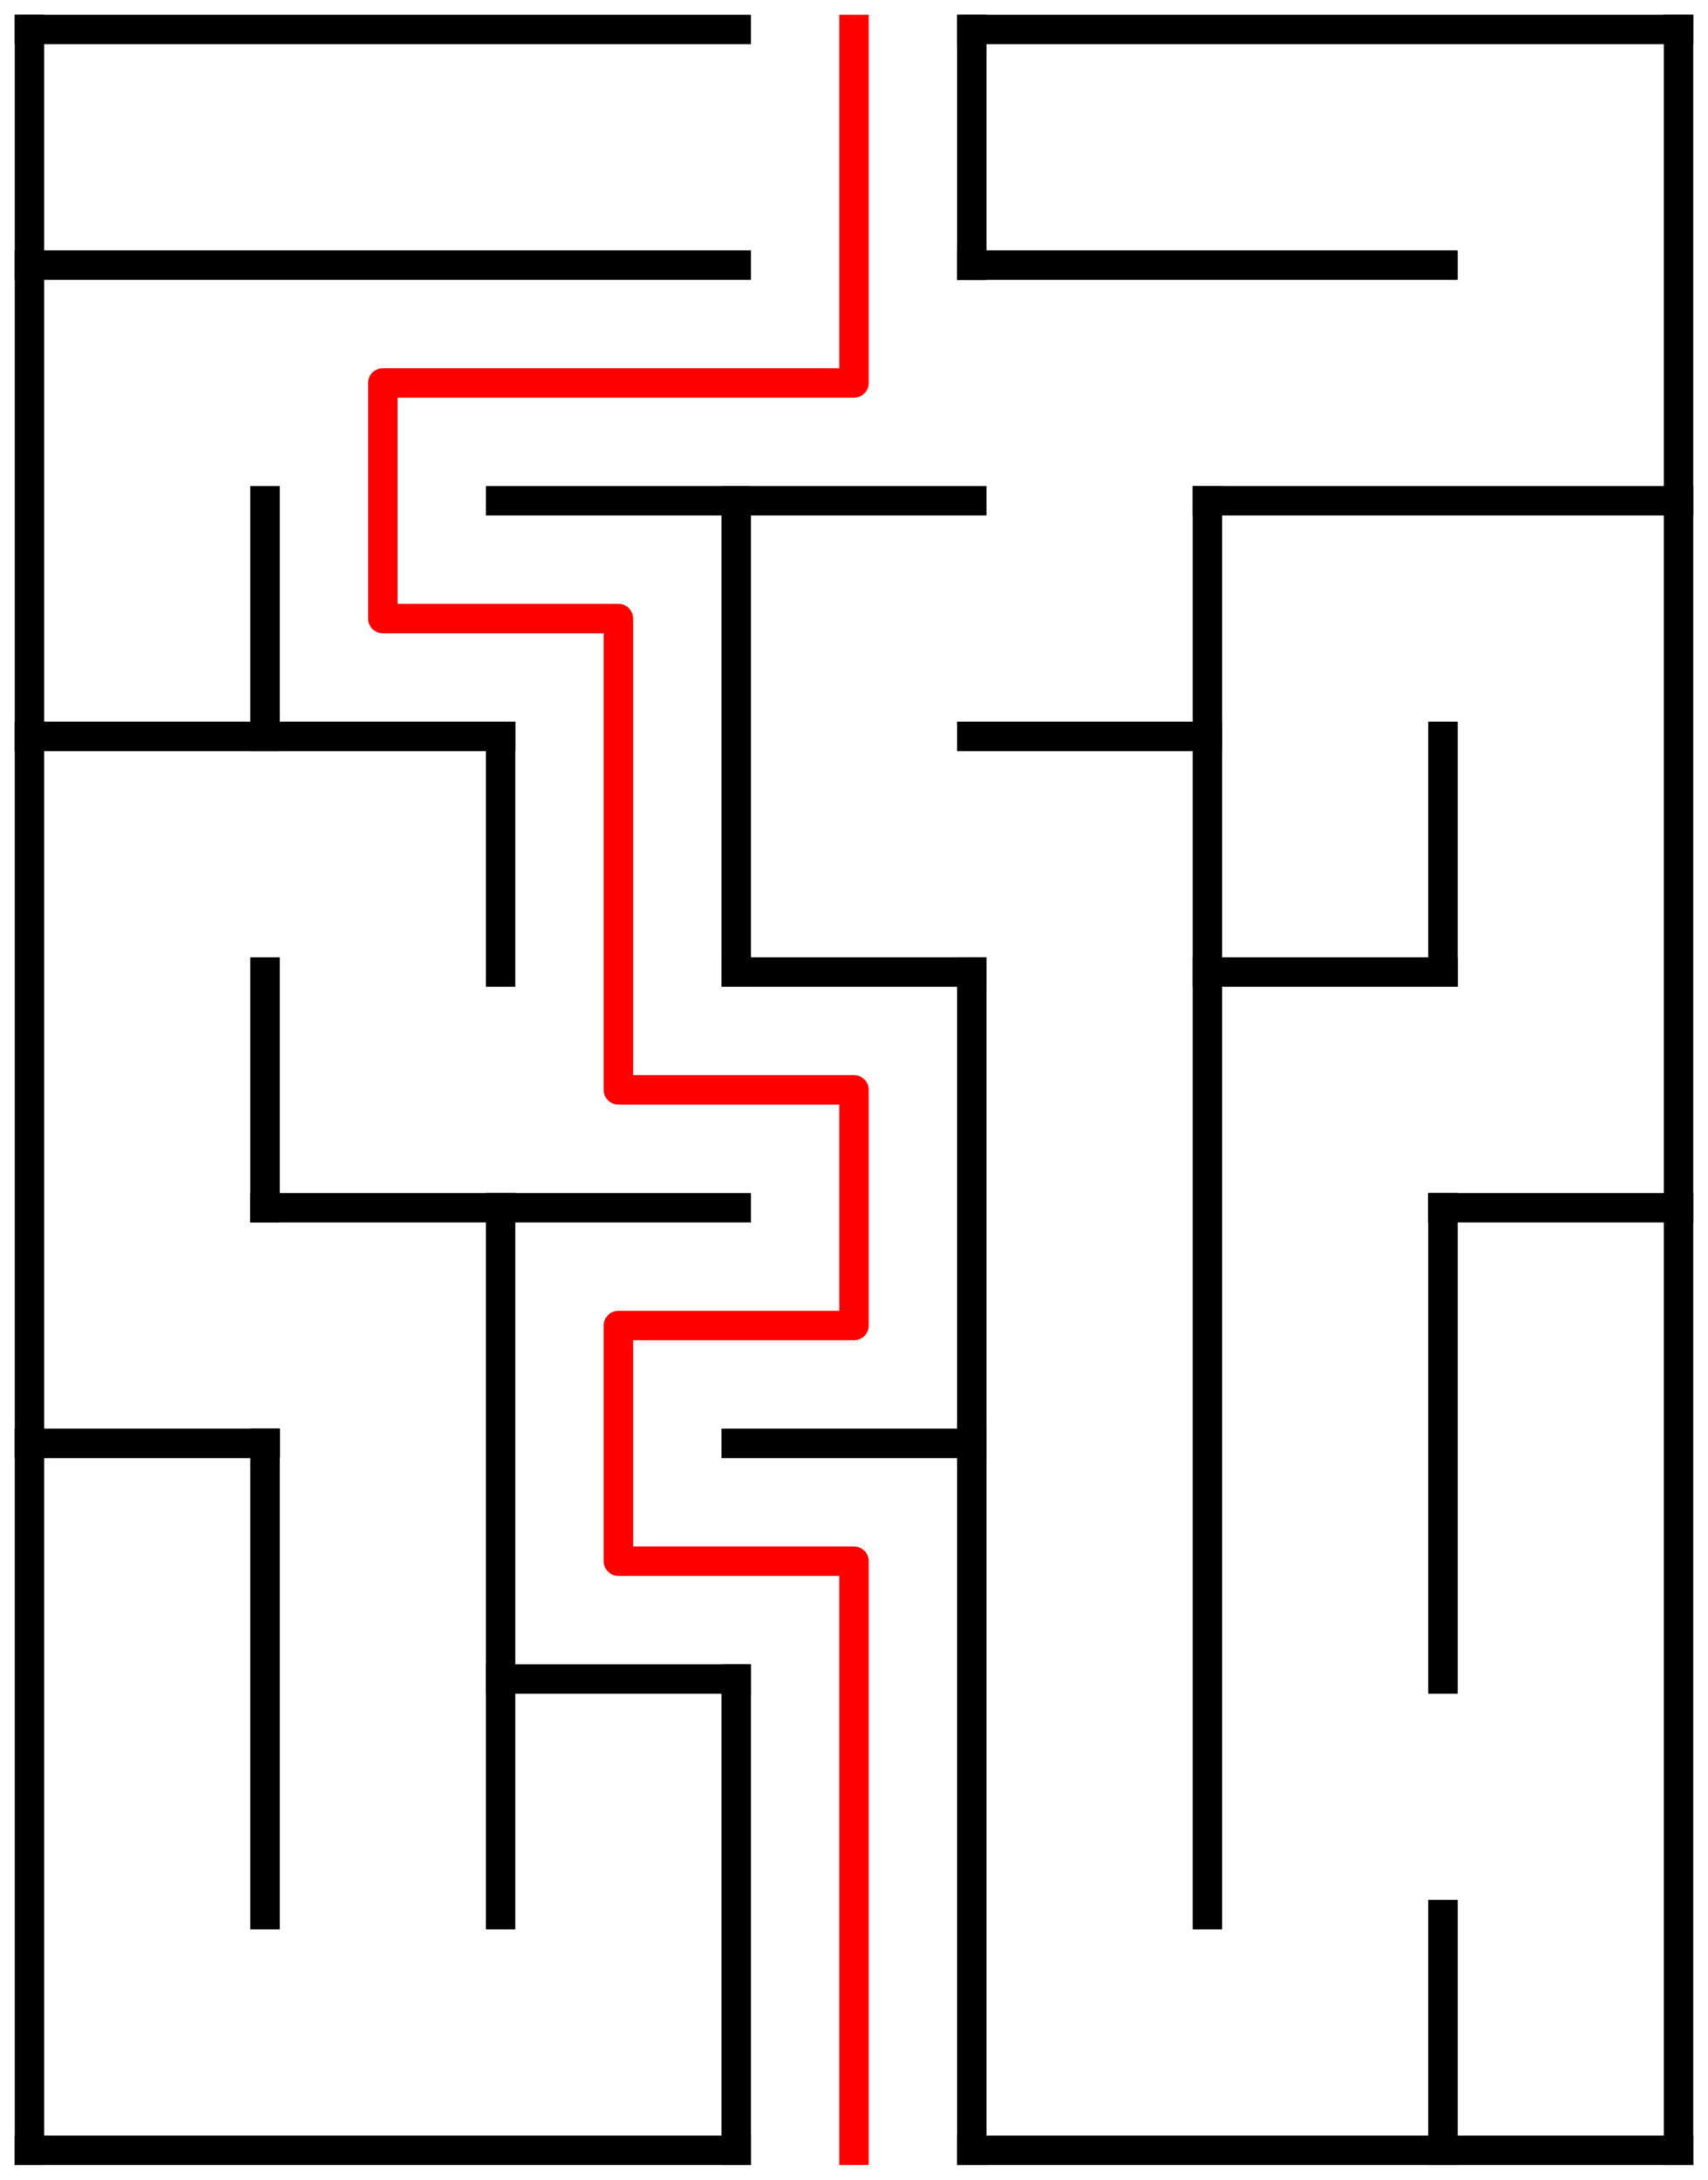 ﻿<?xml version="1.0" encoding="utf-8" standalone="no"?>
<!DOCTYPE svg PUBLIC "-//W3C//DTD SVG 1.1//EN" "http://www.w3.org/Graphics/SVG/1.1/DTD/svg11.dtd">
<svg width="116" height="148" version="1.1" xmlns="http://www.w3.org/2000/svg">
  <title>7 by 9 orthogonal maze</title>
  <g fill="none" stroke="#000000" stroke-width="2" stroke-linecap="square">
    <line x1="2" y1="2" x2="50" y2="2" />
    <line x1="66" y1="2" x2="114" y2="2" />
    <line x1="2" y1="18" x2="50" y2="18" />
    <line x1="66" y1="18" x2="98" y2="18" />
    <line x1="34" y1="34" x2="66" y2="34" />
    <line x1="82" y1="34" x2="114" y2="34" />
    <line x1="2" y1="50" x2="34" y2="50" />
    <line x1="66" y1="50" x2="82" y2="50" />
    <line x1="50" y1="66" x2="66" y2="66" />
    <line x1="82" y1="66" x2="98" y2="66" />
    <line x1="18" y1="82" x2="50" y2="82" />
    <line x1="98" y1="82" x2="114" y2="82" />
    <line x1="2" y1="98" x2="18" y2="98" />
    <line x1="50" y1="98" x2="66" y2="98" />
    <line x1="34" y1="114" x2="50" y2="114" />
    <line x1="2" y1="146" x2="50" y2="146" />
    <line x1="66" y1="146" x2="114" y2="146" />
    <line x1="2" y1="2" x2="2" y2="146" />
    <line x1="18" y1="34" x2="18" y2="50" />
    <line x1="18" y1="66" x2="18" y2="82" />
    <line x1="18" y1="98" x2="18" y2="130" />
    <line x1="34" y1="50" x2="34" y2="66" />
    <line x1="34" y1="82" x2="34" y2="130" />
    <line x1="50" y1="34" x2="50" y2="66" />
    <line x1="50" y1="114" x2="50" y2="146" />
    <line x1="66" y1="2" x2="66" y2="18" />
    <line x1="66" y1="66" x2="66" y2="146" />
    <line x1="82" y1="34" x2="82" y2="130" />
    <line x1="98" y1="50" x2="98" y2="66" />
    <line x1="98" y1="82" x2="98" y2="114" />
    <line x1="98" y1="130" x2="98" y2="146" />
    <line x1="114" y1="2" x2="114" y2="146" />
  </g>
  <polyline fill="none" stroke="#ff0000" stroke-width="2" stroke-linecap="square" stroke-linejoin="round" points="58,2 58,26 26,26 26,42 42,42 42,74 58,74 58,90 42,90 42,106 58,106 58,146" />
  <type>Rectangular</type>
</svg>